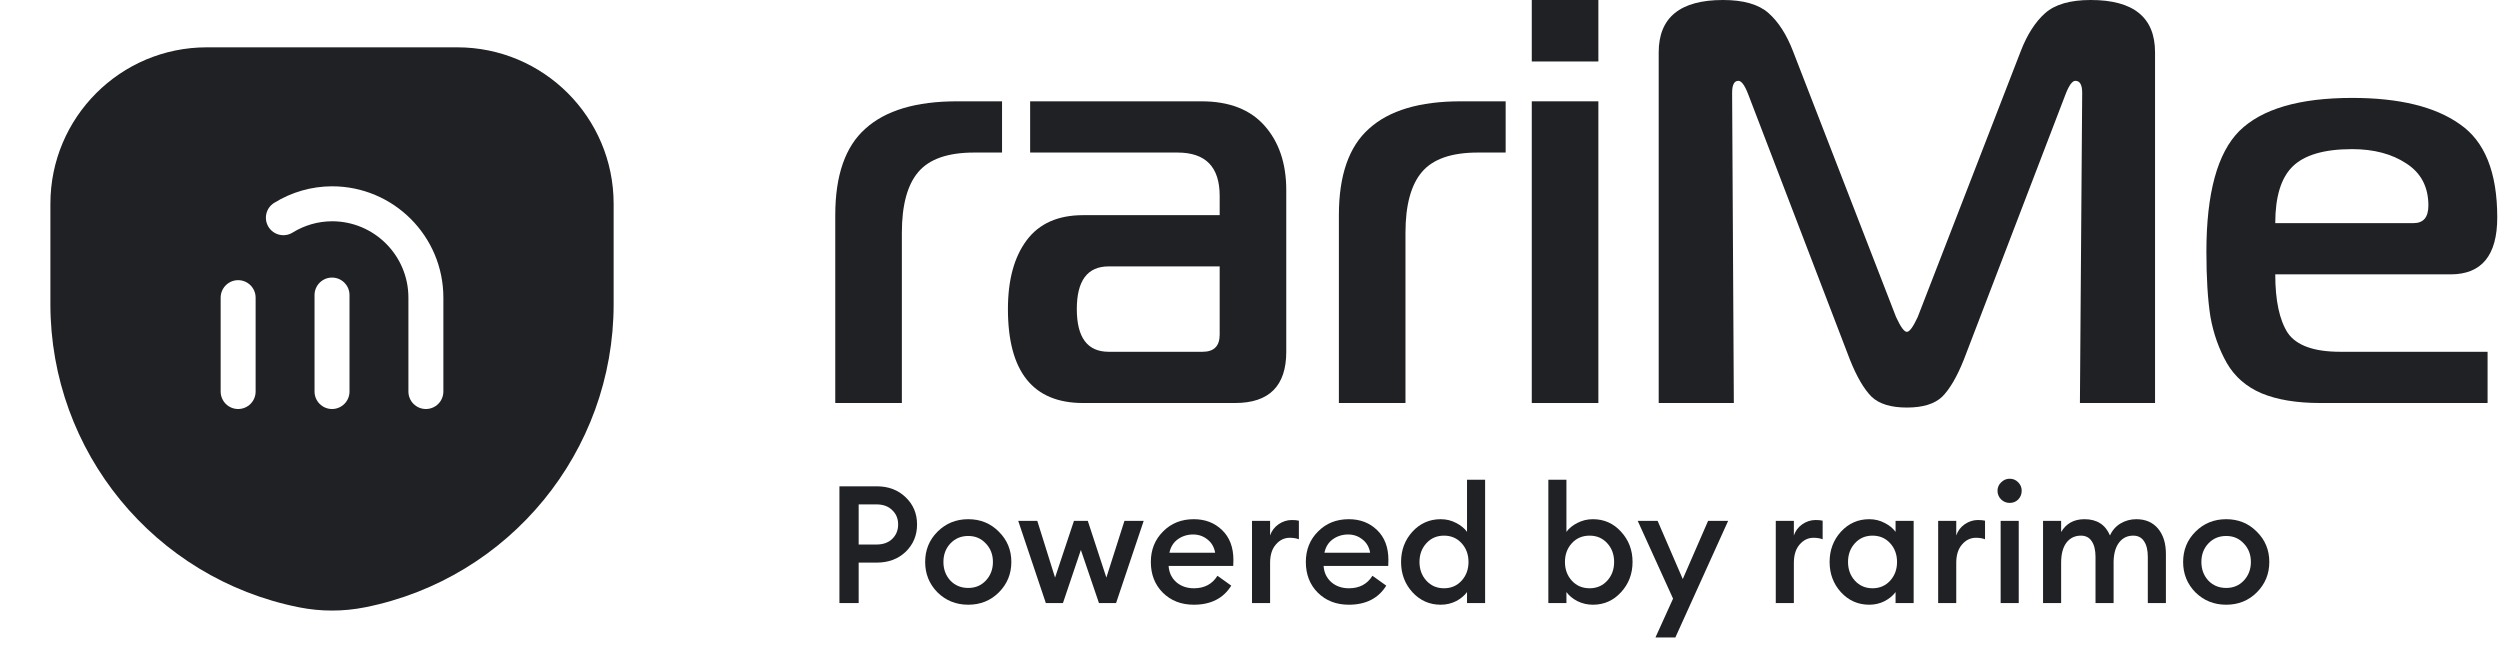 <svg width="152" height="40" viewBox="0 0 152 40" fill="none" xmlns="http://www.w3.org/2000/svg">
<path fill-rule="evenodd" clip-rule="evenodd" d="M3.064 18.494C3.064 27.453 9.387 35.166 18.172 36.923C19.502 37.189 20.871 37.189 22.201 36.923H22.202C30.986 35.166 37.309 27.453 37.309 18.494V12.39C37.309 7.136 33.05 2.877 27.797 2.877H12.576C7.323 2.877 3.064 7.136 3.064 12.39V18.494ZM15.542 18.097C15.542 17.51 15.066 17.034 14.479 17.034C13.892 17.034 13.416 17.51 13.416 18.097V23.805C13.416 24.392 13.892 24.868 14.479 24.868C15.066 24.868 15.542 24.392 15.542 23.805V18.097ZM20.187 16.876C20.774 16.876 21.25 17.352 21.25 17.939V23.805C21.25 24.392 20.774 24.868 20.187 24.868C19.6 24.868 19.124 24.392 19.124 23.805V17.939C19.124 17.352 19.6 16.876 20.187 16.876ZM20.187 11.327L20.183 11.327C18.941 11.331 17.725 11.68 16.67 12.334C16.171 12.643 16.017 13.298 16.326 13.797C16.635 14.296 17.29 14.45 17.789 14.141C18.51 13.694 19.341 13.456 20.189 13.453C22.753 13.454 24.831 15.533 24.831 18.097V23.805C24.831 24.392 25.307 24.868 25.894 24.868C26.481 24.868 26.957 24.392 26.957 23.805V18.097C26.957 14.358 23.926 11.327 20.187 11.327Z" fill="#1F2124"/>
<path d="M50.784 24.503V13.082C50.784 10.659 51.395 8.906 52.618 7.821C53.841 6.714 55.698 6.16 58.19 6.16H60.924V9.275H59.228C57.636 9.275 56.506 9.667 55.837 10.452C55.168 11.236 54.833 12.47 54.833 14.155V24.503H50.784Z" fill="#1F2124"/>
<path d="M62.632 6.16H73.049C74.733 6.16 76.014 6.656 76.89 7.648C77.767 8.641 78.205 9.944 78.205 11.559V21.388C78.205 23.464 77.167 24.503 75.091 24.503H65.85C62.805 24.503 61.282 22.599 61.282 18.792C61.282 17.016 61.663 15.62 62.424 14.605C63.185 13.589 64.328 13.082 65.85 13.082H74.156V11.905C74.156 10.152 73.303 9.275 71.595 9.275H62.632V6.16ZM74.156 16.197H67.408C66.116 16.197 65.47 17.062 65.47 18.792C65.47 20.523 66.116 21.388 67.408 21.388H73.118C73.81 21.388 74.156 21.042 74.156 20.35V16.197Z" fill="#1F2124"/>
<path d="M81.404 24.503V13.082C81.404 10.659 82.016 8.906 83.239 7.821C84.461 6.714 86.319 6.16 88.81 6.16H91.544V9.275H89.849C88.257 9.275 87.126 9.667 86.457 10.452C85.788 11.236 85.453 12.47 85.453 14.155V24.503H81.404Z" fill="#1F2124"/>
<path d="M93.132 24.503V6.16H97.181V24.503H93.132ZM97.181 3.738H93.132V0H97.181V3.738Z" fill="#1F2124"/>
<path d="M125.594 5.71L119.399 21.872C118.984 22.911 118.545 23.66 118.084 24.122C117.622 24.56 116.907 24.779 115.938 24.779C114.969 24.779 114.254 24.56 113.792 24.122C113.331 23.66 112.893 22.911 112.477 21.872L106.282 5.71C106.075 5.18 105.879 4.914 105.694 4.914C105.44 4.914 105.313 5.157 105.313 5.641L105.417 24.503H100.849V3.184C100.849 1.061 102.153 0 104.76 0C106.006 0 106.928 0.265 107.528 0.796C108.128 1.327 108.624 2.1 109.016 3.115L115.281 19.277C115.557 19.877 115.777 20.177 115.938 20.177C116.1 20.177 116.319 19.877 116.596 19.277L122.86 3.115C123.252 2.1 123.748 1.327 124.348 0.796C124.948 0.265 125.871 0 127.117 0C129.724 0 131.027 1.061 131.027 3.184V24.503H126.459L126.597 5.641C126.597 5.157 126.459 4.914 126.182 4.914C125.998 4.914 125.801 5.18 125.594 5.71Z" fill="#1F2124"/>
<path d="M151.245 24.503H141.07C139.64 24.503 138.451 24.306 137.506 23.914C136.583 23.522 135.879 22.911 135.394 22.08C134.91 21.226 134.575 20.28 134.391 19.242C134.229 18.204 134.149 16.889 134.149 15.297C134.149 11.744 134.818 9.298 136.156 7.96C137.517 6.622 139.801 5.953 143.008 5.953C145.869 5.953 148.05 6.483 149.549 7.545C151.072 8.583 151.833 10.475 151.833 13.22C151.833 15.528 150.887 16.681 148.995 16.681H138.336C138.336 18.273 138.59 19.461 139.098 20.246C139.628 21.007 140.689 21.388 142.281 21.388H151.245V24.503ZM138.336 13.566H146.746C147.346 13.566 147.646 13.209 147.646 12.494C147.646 11.363 147.196 10.509 146.296 9.933C145.419 9.356 144.323 9.067 143.008 9.067C141.301 9.067 140.09 9.425 139.374 10.14C138.682 10.832 138.336 11.974 138.336 13.566Z" fill="#1F2124"/>
<path d="M55.067 30.237C55.527 30.677 55.757 31.227 55.757 31.887C55.757 32.547 55.527 33.1 55.067 33.547C54.607 33.987 54.017 34.207 53.297 34.207H52.207V36.667H51.037V29.567H53.297C54.017 29.567 54.607 29.79 55.067 30.237ZM54.247 32.767C54.487 32.533 54.607 32.24 54.607 31.887C54.607 31.533 54.487 31.243 54.247 31.017C54.013 30.783 53.693 30.667 53.287 30.667H52.207V33.107H53.287C53.693 33.107 54.013 32.993 54.247 32.767Z" fill="#1F2124"/>
<path d="M60.73 36.017C60.23 36.517 59.61 36.767 58.87 36.767C58.13 36.767 57.507 36.517 57 36.017C56.5 35.51 56.25 34.893 56.25 34.167C56.25 33.44 56.5 32.827 57 32.327C57.507 31.82 58.13 31.567 58.87 31.567C59.61 31.567 60.23 31.82 60.73 32.327C61.236 32.827 61.49 33.44 61.49 34.167C61.49 34.893 61.236 35.51 60.73 36.017ZM58.87 35.747C59.303 35.747 59.66 35.597 59.94 35.297C60.227 34.99 60.37 34.613 60.37 34.167C60.37 33.72 60.227 33.347 59.94 33.047C59.66 32.74 59.303 32.587 58.87 32.587C58.43 32.587 58.066 32.74 57.78 33.047C57.5 33.347 57.36 33.72 57.36 34.167C57.36 34.613 57.5 34.99 57.78 35.297C58.066 35.597 58.43 35.747 58.87 35.747Z" fill="#1F2124"/>
<path d="M66.817 36.667L65.717 33.437L64.627 36.667H63.587L61.907 31.667H63.067L64.147 35.117L65.297 31.667H66.137L67.267 35.117L68.367 31.667H69.537L67.857 36.667H66.817Z" fill="#1F2124"/>
<path d="M72.581 36.767C71.821 36.767 71.194 36.523 70.701 36.037C70.214 35.55 69.971 34.927 69.971 34.167C69.971 33.427 70.218 32.81 70.711 32.317C71.204 31.817 71.828 31.567 72.581 31.567C73.274 31.567 73.847 31.787 74.301 32.227C74.761 32.667 74.991 33.273 74.991 34.047C74.991 34.18 74.987 34.3 74.981 34.407H71.051C71.078 34.813 71.234 35.143 71.521 35.397C71.808 35.643 72.164 35.767 72.591 35.767C73.231 35.767 73.707 35.513 74.021 35.007L74.861 35.607C74.381 36.38 73.621 36.767 72.581 36.767ZM71.101 33.607H73.881C73.821 33.26 73.664 32.99 73.411 32.797C73.164 32.597 72.874 32.497 72.541 32.497C72.194 32.497 71.884 32.593 71.611 32.787C71.344 32.98 71.174 33.253 71.101 33.607Z" fill="#1F2124"/>
<path d="M76.122 36.667V31.667H77.222V32.557C77.315 32.277 77.485 32.05 77.732 31.877C77.985 31.703 78.255 31.617 78.542 31.617C78.715 31.617 78.858 31.63 78.972 31.657V32.787C78.812 32.727 78.628 32.697 78.422 32.697C78.088 32.697 77.805 32.833 77.572 33.107C77.338 33.373 77.222 33.747 77.222 34.227V36.667H76.122Z" fill="#1F2124"/>
<path d="M82.005 36.767C81.245 36.767 80.618 36.523 80.125 36.037C79.638 35.55 79.395 34.927 79.395 34.167C79.395 33.427 79.641 32.81 80.135 32.317C80.628 31.817 81.251 31.567 82.005 31.567C82.698 31.567 83.271 31.787 83.725 32.227C84.185 32.667 84.415 33.273 84.415 34.047C84.415 34.18 84.411 34.3 84.405 34.407H80.475C80.501 34.813 80.658 35.143 80.945 35.397C81.231 35.643 81.588 35.767 82.015 35.767C82.655 35.767 83.131 35.513 83.445 35.007L84.285 35.607C83.805 36.38 83.045 36.767 82.005 36.767ZM80.525 33.607H83.305C83.245 33.26 83.088 32.99 82.835 32.797C82.588 32.597 82.298 32.497 81.965 32.497C81.618 32.497 81.308 32.593 81.035 32.787C80.768 32.98 80.598 33.253 80.525 33.607Z" fill="#1F2124"/>
<path d="M87.595 36.767C86.915 36.767 86.342 36.513 85.875 36.007C85.415 35.5 85.185 34.887 85.185 34.167C85.185 33.447 85.415 32.833 85.875 32.327C86.342 31.82 86.915 31.567 87.595 31.567C87.935 31.567 88.249 31.643 88.535 31.797C88.822 31.943 89.042 32.123 89.195 32.337V29.167H90.295V36.667H89.195V35.997C89.042 36.21 88.822 36.393 88.535 36.547C88.249 36.693 87.935 36.767 87.595 36.767ZM86.725 35.307C87.005 35.613 87.362 35.767 87.795 35.767C88.229 35.767 88.585 35.613 88.865 35.307C89.145 35 89.285 34.62 89.285 34.167C89.285 33.713 89.145 33.333 88.865 33.027C88.585 32.72 88.229 32.567 87.795 32.567C87.362 32.567 87.005 32.72 86.725 33.027C86.445 33.333 86.305 33.713 86.305 34.167C86.305 34.62 86.445 35 86.725 35.307Z" fill="#1F2124"/>
<path d="M96.849 36.767C96.509 36.767 96.192 36.693 95.899 36.547C95.612 36.393 95.392 36.21 95.239 35.997V36.667H94.139V29.167H95.239V32.337C95.392 32.123 95.612 31.943 95.899 31.797C96.192 31.643 96.509 31.567 96.849 31.567C97.529 31.567 98.099 31.82 98.559 32.327C99.026 32.833 99.259 33.447 99.259 34.167C99.259 34.887 99.026 35.5 98.559 36.007C98.099 36.513 97.529 36.767 96.849 36.767ZM96.649 35.767C97.082 35.767 97.439 35.613 97.719 35.307C97.999 35 98.139 34.62 98.139 34.167C98.139 33.713 97.999 33.333 97.719 33.027C97.439 32.72 97.082 32.567 96.649 32.567C96.209 32.567 95.849 32.72 95.569 33.027C95.289 33.333 95.149 33.713 95.149 34.167C95.149 34.62 95.289 35 95.569 35.307C95.849 35.613 96.209 35.767 96.649 35.767Z" fill="#1F2124"/>
<path d="M101.862 38.757H100.652L101.722 36.397L99.572 31.667H100.782L102.312 35.207L103.852 31.667H105.072L101.862 38.757Z" fill="#1F2124"/>
<path d="M107.967 36.667V31.667H109.067V32.557C109.161 32.277 109.331 32.05 109.577 31.877C109.831 31.703 110.101 31.617 110.387 31.617C110.561 31.617 110.704 31.63 110.817 31.657V32.787C110.657 32.727 110.474 32.697 110.267 32.697C109.934 32.697 109.651 32.833 109.417 33.107C109.184 33.373 109.067 33.747 109.067 34.227V36.667H107.967Z" fill="#1F2124"/>
<path d="M113.65 36.767C112.97 36.767 112.397 36.513 111.93 36.007C111.47 35.5 111.24 34.887 111.24 34.167C111.24 33.447 111.47 32.833 111.93 32.327C112.397 31.82 112.97 31.567 113.65 31.567C113.99 31.567 114.303 31.643 114.59 31.797C114.877 31.943 115.097 32.123 115.25 32.337V31.667H116.35V36.667H115.25V35.997C115.097 36.21 114.877 36.393 114.59 36.547C114.303 36.693 113.99 36.767 113.65 36.767ZM112.78 35.307C113.06 35.613 113.417 35.767 113.85 35.767C114.283 35.767 114.64 35.613 114.92 35.307C115.2 35 115.34 34.62 115.34 34.167C115.34 33.713 115.2 33.333 114.92 33.027C114.64 32.72 114.283 32.567 113.85 32.567C113.417 32.567 113.06 32.72 112.78 33.027C112.5 33.333 112.36 33.713 112.36 34.167C112.36 34.62 112.5 35 112.78 35.307Z" fill="#1F2124"/>
<path d="M117.84 36.667V31.667H118.94V32.557C119.034 32.277 119.204 32.05 119.45 31.877C119.704 31.703 119.974 31.617 120.26 31.617C120.434 31.617 120.577 31.63 120.69 31.657V32.787C120.53 32.727 120.347 32.697 120.14 32.697C119.807 32.697 119.524 32.833 119.29 33.107C119.057 33.373 118.94 33.747 118.94 34.227V36.667H117.84Z" fill="#1F2124"/>
<path d="M122.189 30.577C121.989 30.577 121.816 30.507 121.669 30.367C121.522 30.22 121.449 30.043 121.449 29.837C121.449 29.637 121.522 29.467 121.669 29.327C121.816 29.18 121.989 29.107 122.189 29.107C122.396 29.107 122.569 29.18 122.709 29.327C122.849 29.467 122.919 29.637 122.919 29.837C122.919 30.043 122.849 30.22 122.709 30.367C122.569 30.507 122.396 30.577 122.189 30.577ZM121.639 36.667V31.667H122.739V36.667H121.639Z" fill="#1F2124"/>
<path d="M130.587 36.667V33.857C130.587 33.45 130.511 33.133 130.357 32.907C130.211 32.68 129.991 32.567 129.697 32.567C129.344 32.567 129.061 32.703 128.847 32.977C128.634 33.25 128.521 33.633 128.507 34.127V36.667H127.407V33.857C127.407 33.45 127.331 33.133 127.177 32.907C127.031 32.68 126.811 32.567 126.517 32.567C126.151 32.567 125.857 32.71 125.637 32.997C125.424 33.283 125.317 33.687 125.317 34.207V36.667H124.217V31.667H125.317V32.347C125.624 31.827 126.097 31.567 126.737 31.567C127.491 31.567 128.007 31.897 128.287 32.557C128.427 32.243 128.641 32 128.927 31.827C129.221 31.653 129.541 31.567 129.887 31.567C130.447 31.567 130.887 31.757 131.207 32.137C131.527 32.517 131.687 33.03 131.687 33.677V36.667H130.587Z" fill="#1F2124"/>
<path d="M137.214 36.017C136.714 36.517 136.094 36.767 135.354 36.767C134.614 36.767 133.991 36.517 133.484 36.017C132.984 35.51 132.734 34.893 132.734 34.167C132.734 33.44 132.984 32.827 133.484 32.327C133.991 31.82 134.614 31.567 135.354 31.567C136.094 31.567 136.714 31.82 137.214 32.327C137.721 32.827 137.974 33.44 137.974 34.167C137.974 34.893 137.721 35.51 137.214 36.017ZM135.354 35.747C135.788 35.747 136.144 35.597 136.424 35.297C136.711 34.99 136.854 34.613 136.854 34.167C136.854 33.72 136.711 33.347 136.424 33.047C136.144 32.74 135.788 32.587 135.354 32.587C134.914 32.587 134.551 32.74 134.264 33.047C133.984 33.347 133.844 33.72 133.844 34.167C133.844 34.613 133.984 34.99 134.264 35.297C134.551 35.597 134.914 35.747 135.354 35.747Z" fill="#1F2124"/>
</svg>
